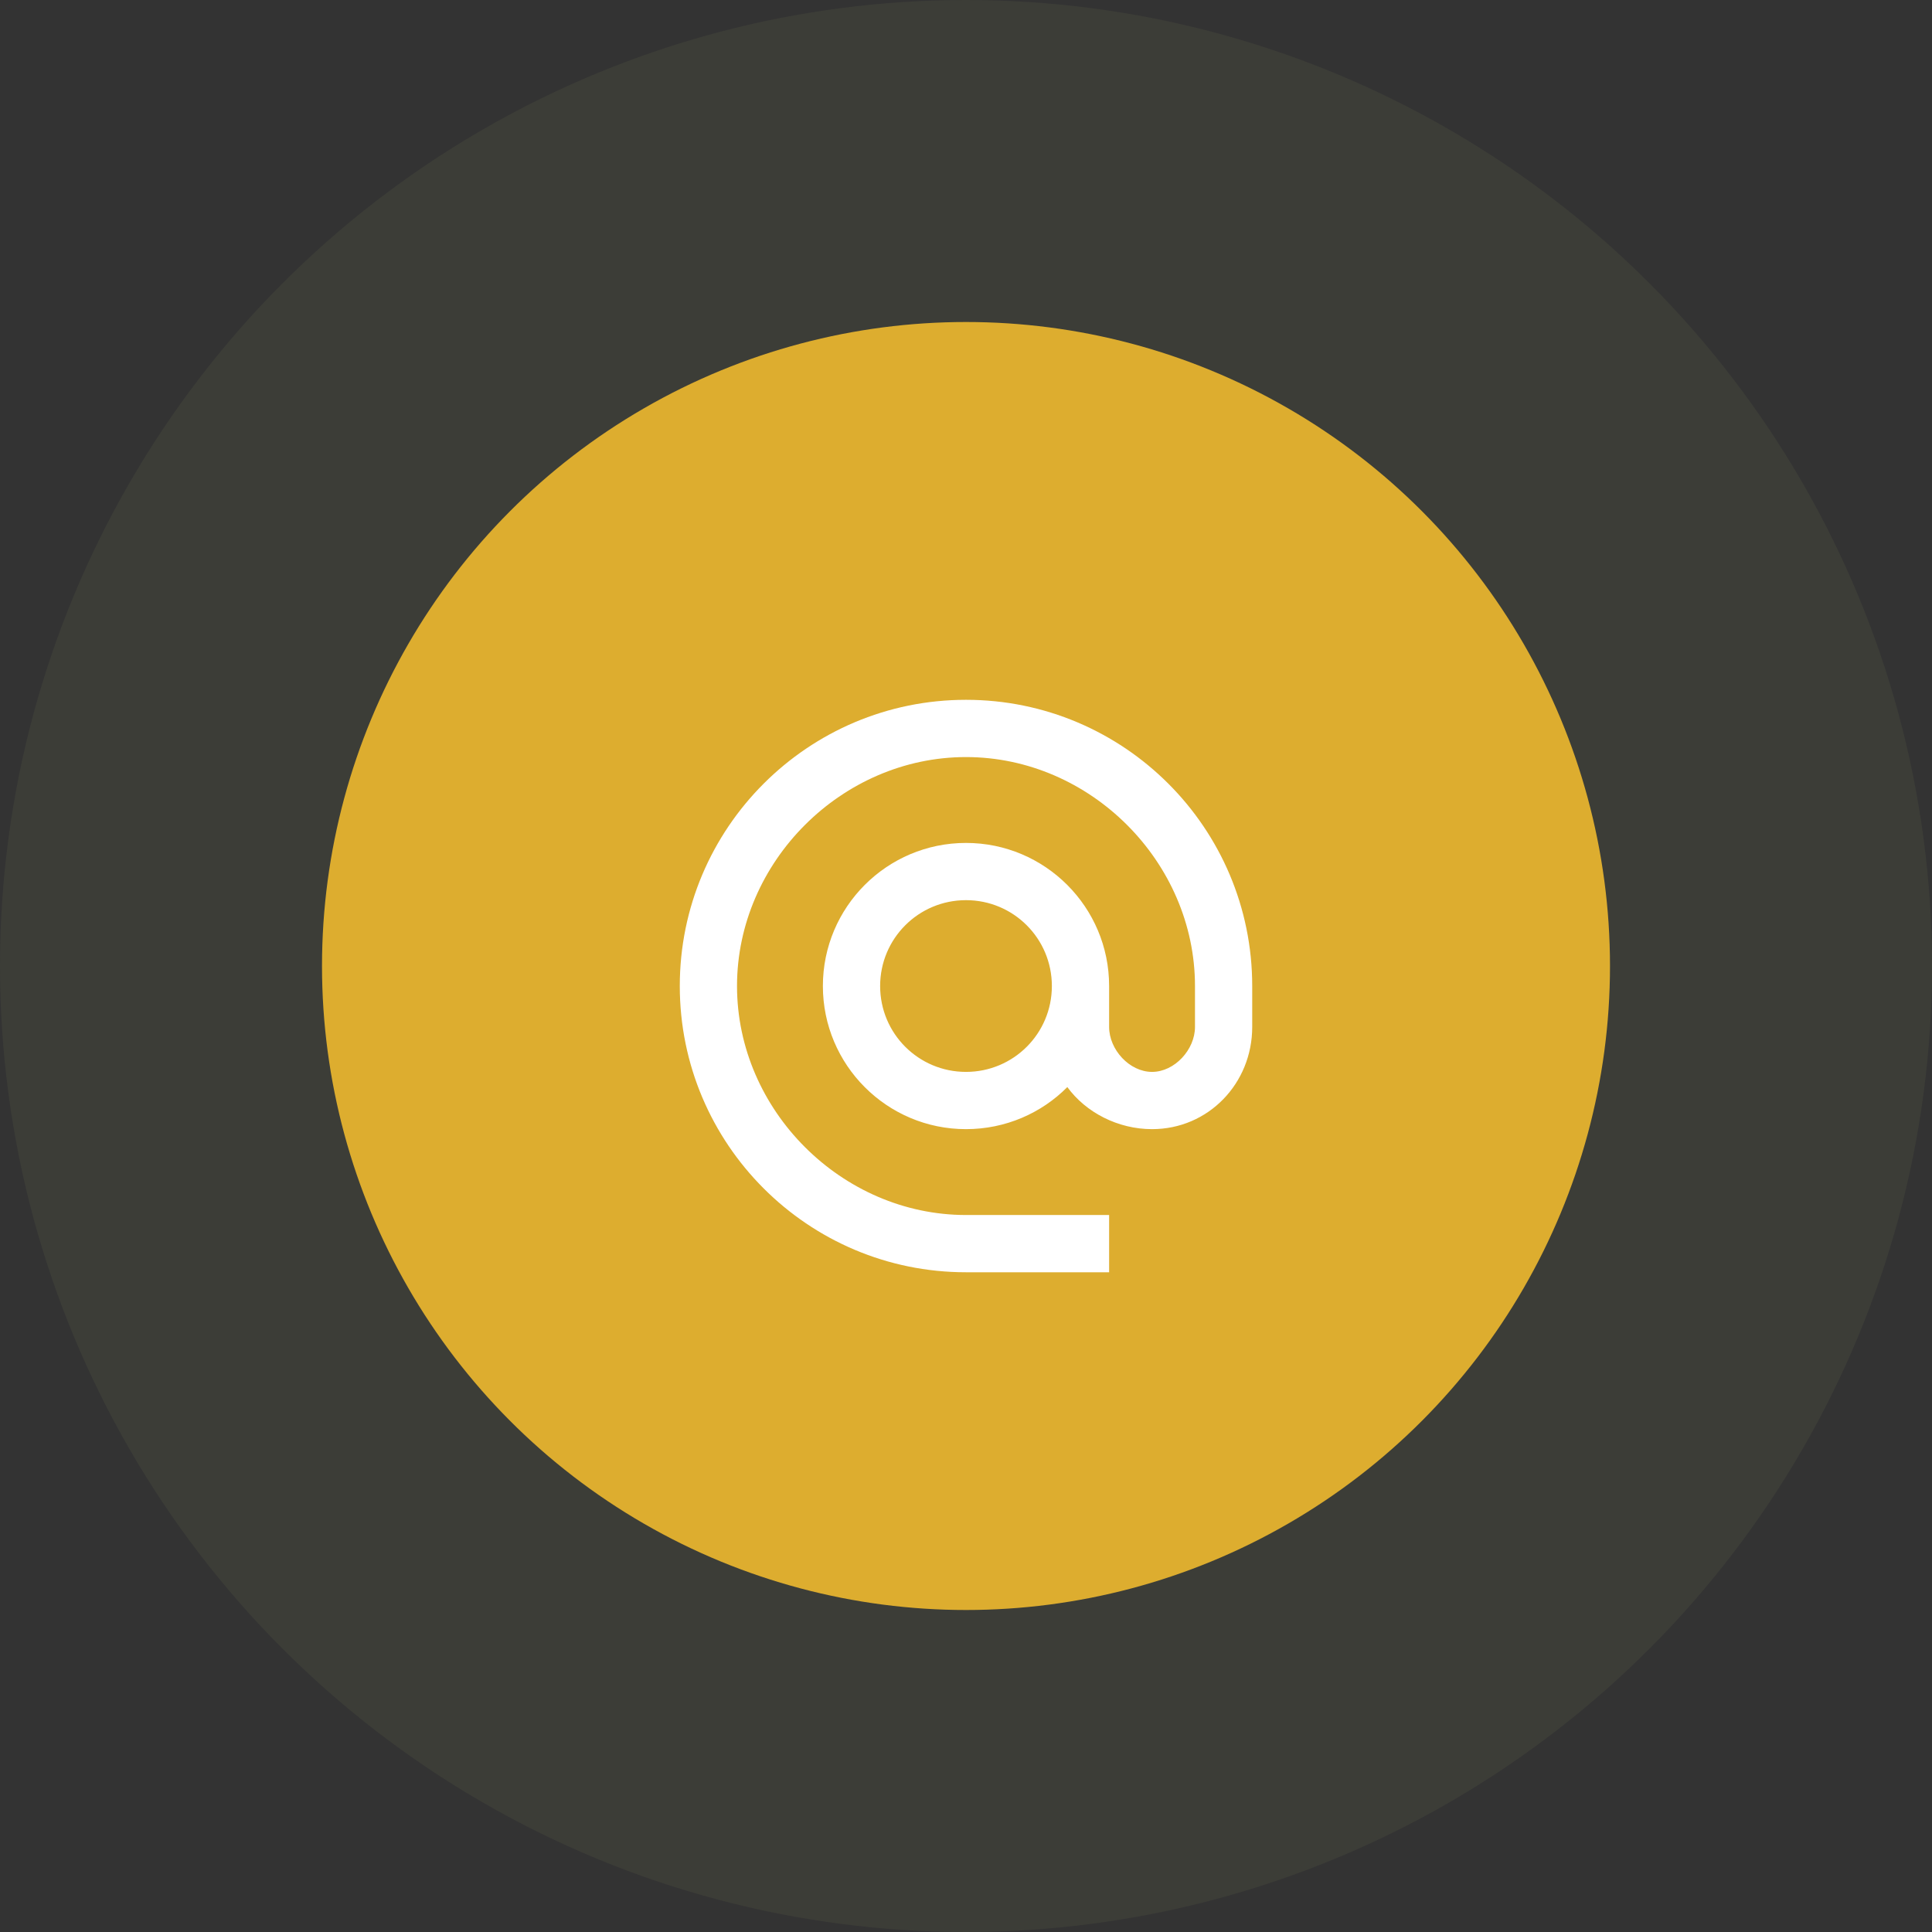<svg width="90" height="90" viewBox="0 0 90 90" fill="none" xmlns="http://www.w3.org/2000/svg">
<rect x="0" y="0" width="90" height="90" fill="#333333" stroke="none"/>
<circle cx="45" cy="45" r="45" fill="#808C5A" fill-opacity="0.12"/>
<circle cx="45" cy="45" r="30" fill="#DDAD2F"/>
<path d="M45 32.6C37.64 32.6 31.667 38.573 31.667 45.933C31.667 53.293 37.64 59.267 45 59.267H51.667V56.6H45C39.213 56.6 34.333 51.72 34.333 45.933C34.333 40.147 39.213 35.267 45 35.267C50.787 35.267 55.667 40.147 55.667 45.933V47.84C55.667 48.893 54.72 49.933 53.667 49.933C52.613 49.933 51.667 48.893 51.667 47.84V45.933C51.667 42.253 48.68 39.267 45 39.267C41.32 39.267 38.333 42.253 38.333 45.933C38.333 49.613 41.32 52.6 45 52.6C46.84 52.6 48.52 51.853 49.72 50.64C50.587 51.827 52.08 52.6 53.667 52.6C56.293 52.6 58.333 50.467 58.333 47.84V45.933C58.333 38.573 52.36 32.6 45 32.6ZM45 49.933C42.787 49.933 41 48.147 41 45.933C41 43.72 42.787 41.933 45 41.933C47.213 41.933 49 43.72 49 45.933C49 48.147 47.213 49.933 45 49.933Z" fill="white"/>
</svg>
